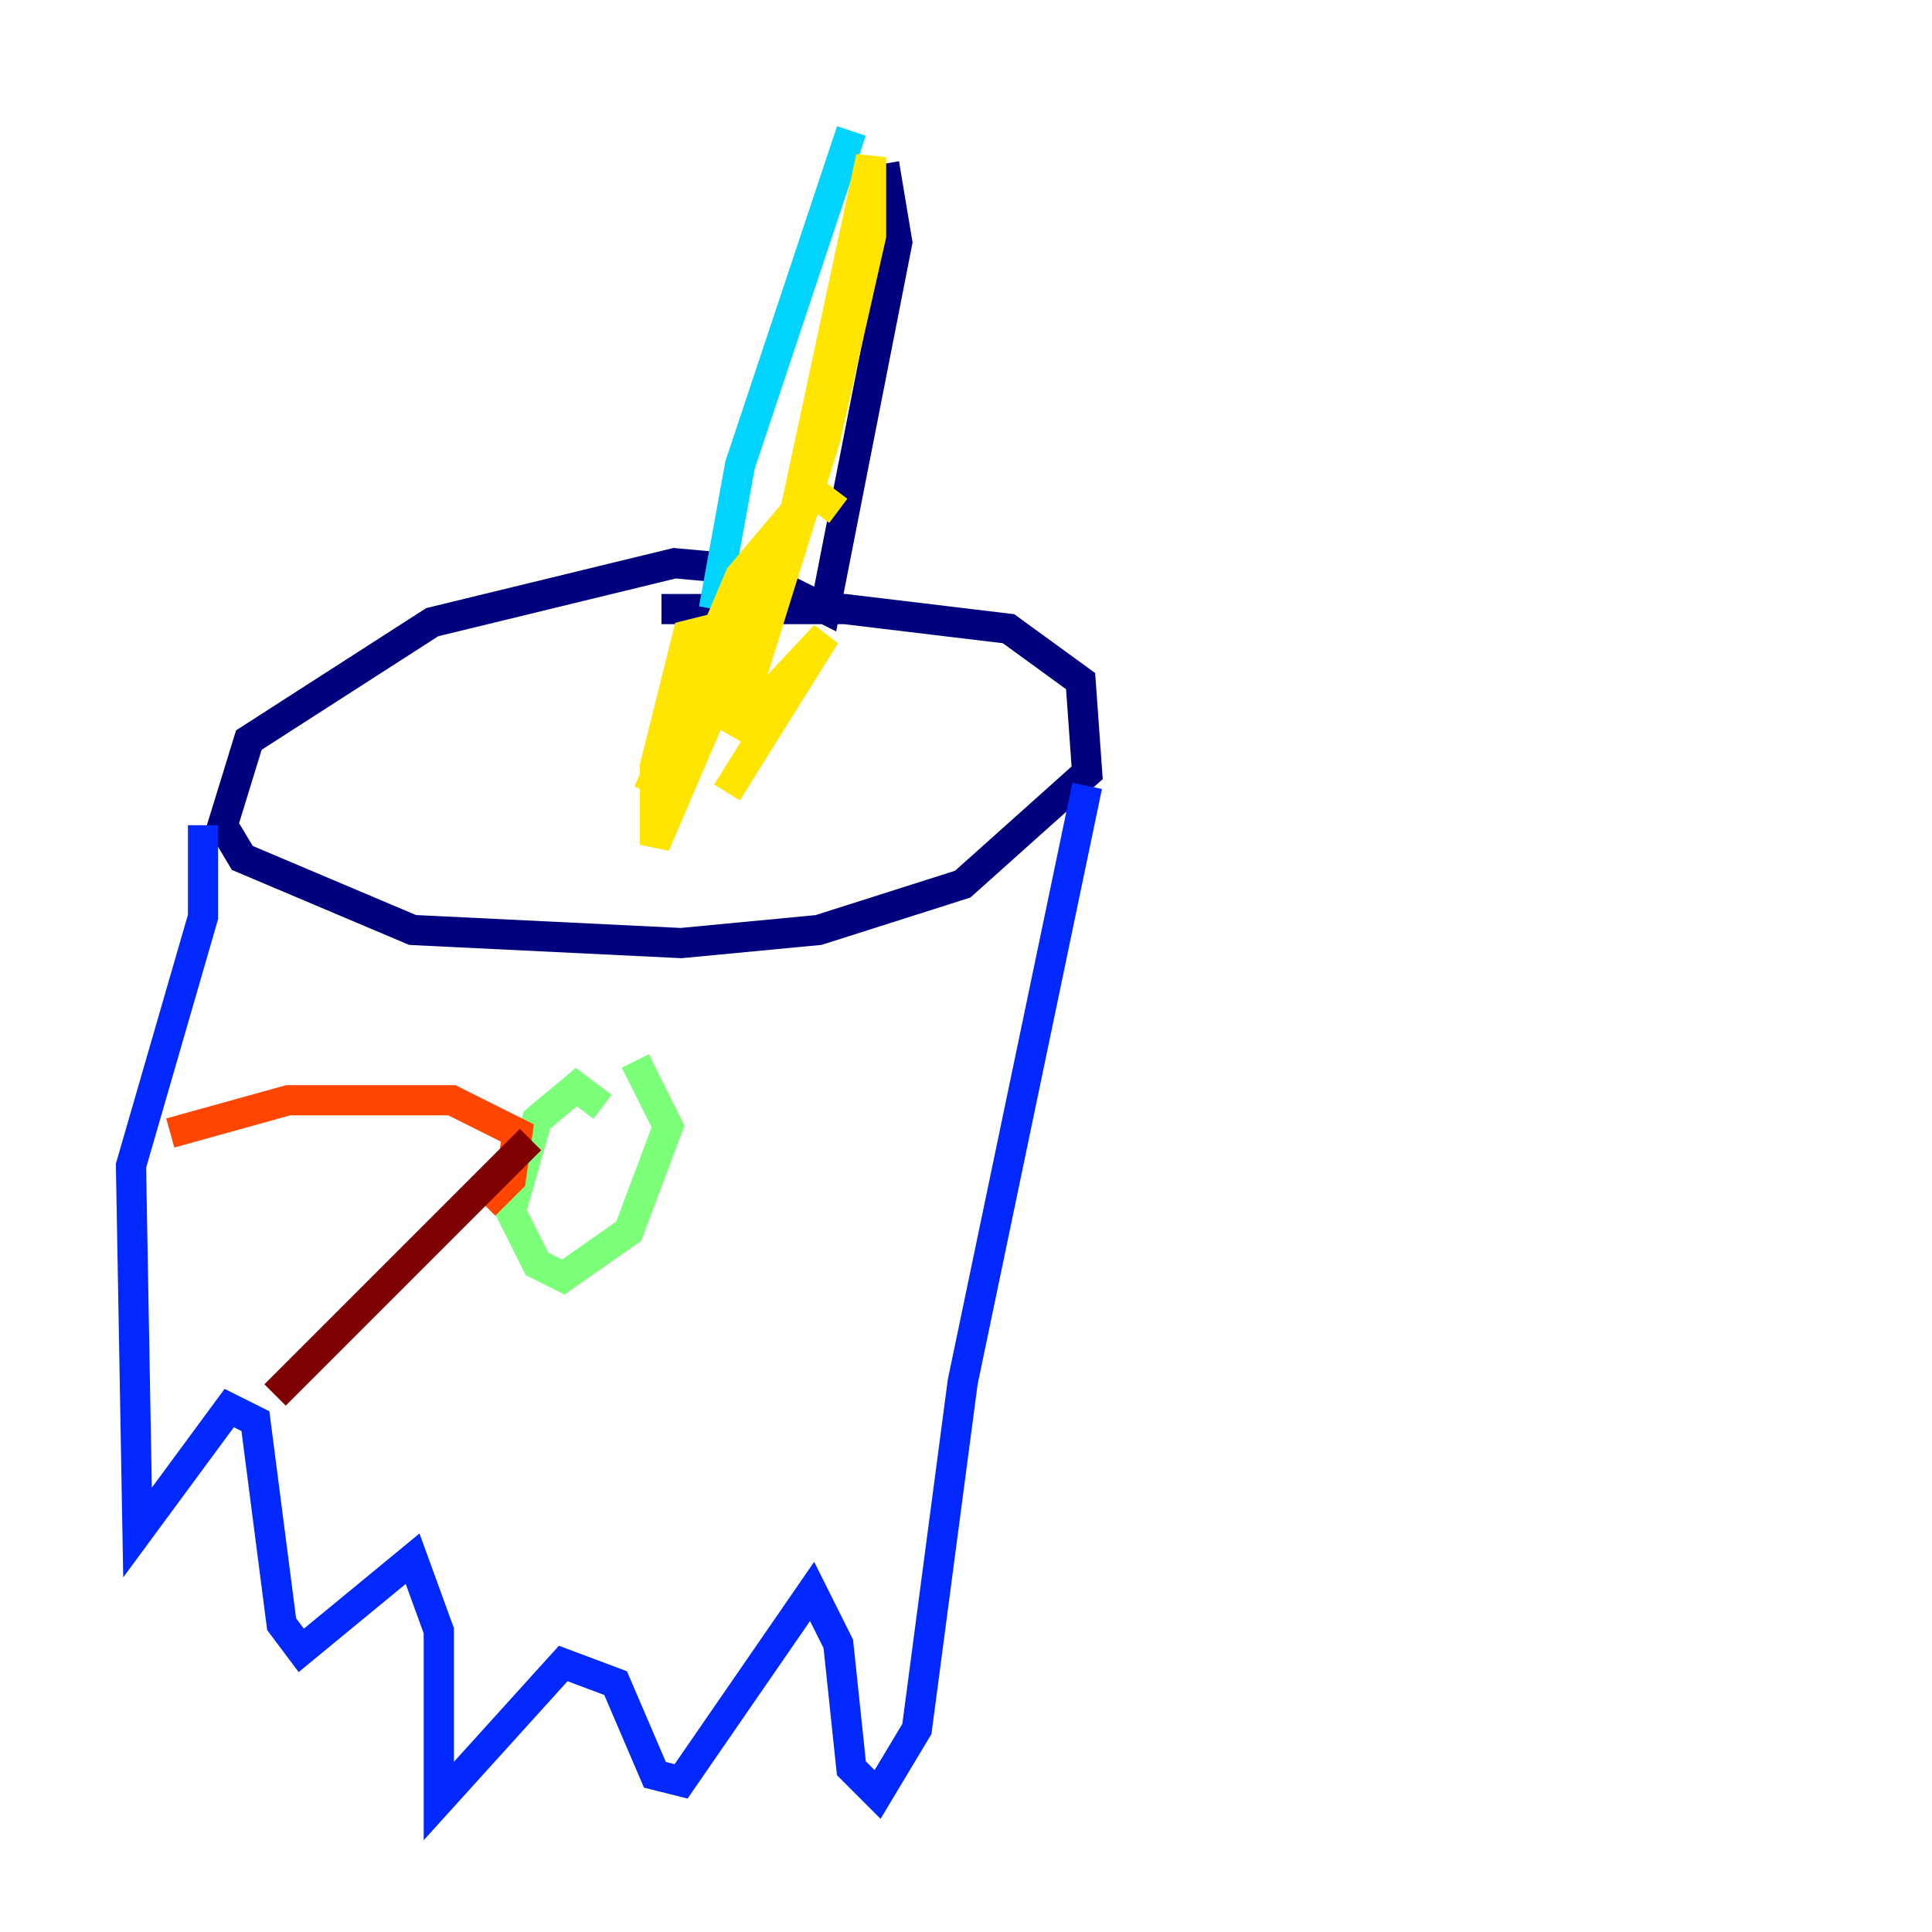 <?xml version="1.0" encoding="utf-8" ?>
<svg baseProfile="tiny" height="128" version="1.2" viewBox="0,0,128,128" width="128" xmlns="http://www.w3.org/2000/svg" xmlns:ev="http://www.w3.org/2001/xml-events" xmlns:xlink="http://www.w3.org/1999/xlink"><defs /><polyline fill="none" points="58.576,10.848 59.444,16.054 54.671,40.352 49.464,37.749 44.691,37.315 28.637,41.22 16.488,49.031 14.752,54.671 16.054,56.841 27.336,61.614 45.125,62.481 54.237,61.614 63.783,58.576 72.027,51.2 71.593,45.125 66.82,41.654 55.973,40.352 43.824,40.352" stroke="#00007f" stroke-width="2" /><polyline fill="none" points="13.451,54.671 13.451,60.746 8.678,77.234 9.112,101.532 15.186,93.288 16.922,94.156 18.658,107.607 19.959,109.342 27.336,103.268 29.071,108.041 29.071,119.322 37.315,110.21 40.786,111.512 43.39,117.586 45.125,118.02 53.803,105.437 55.539,108.909 56.407,117.153 58.142,118.888 60.746,114.549 63.783,91.552 72.027,52.068" stroke="#0028ff" stroke-width="2" /><polyline fill="none" points="47.295,40.352 49.031,30.807 56.407,8.678" stroke="#00d4ff" stroke-width="2" /><polyline fill="none" points="39.919,73.329 38.183,72.027 35.58,74.197 33.844,80.271 35.58,83.742 37.315,84.61 41.654,81.573 44.258,74.63 42.088,70.291" stroke="#7cff79" stroke-width="2" /><polyline fill="none" points="55.539,33.844 53.803,32.542 49.031,38.183 42.956,52.502 47.295,42.956 47.295,41.654 45.559,42.088 43.39,50.766 43.39,55.973 52.502,34.712 57.709,10.414 57.709,15.62 54.671,29.071 48.597,48.597 54.671,42.088 48.163,52.502" stroke="#ffe500" stroke-width="2" /><polyline fill="none" points="32.108,79.837 33.844,78.102 34.278,75.064 29.939,72.895 19.091,72.895 11.281,75.064" stroke="#ff4600" stroke-width="2" /><polyline fill="none" points="35.146,75.498 18.224,92.42" stroke="#7f0000" stroke-width="2" /></svg>